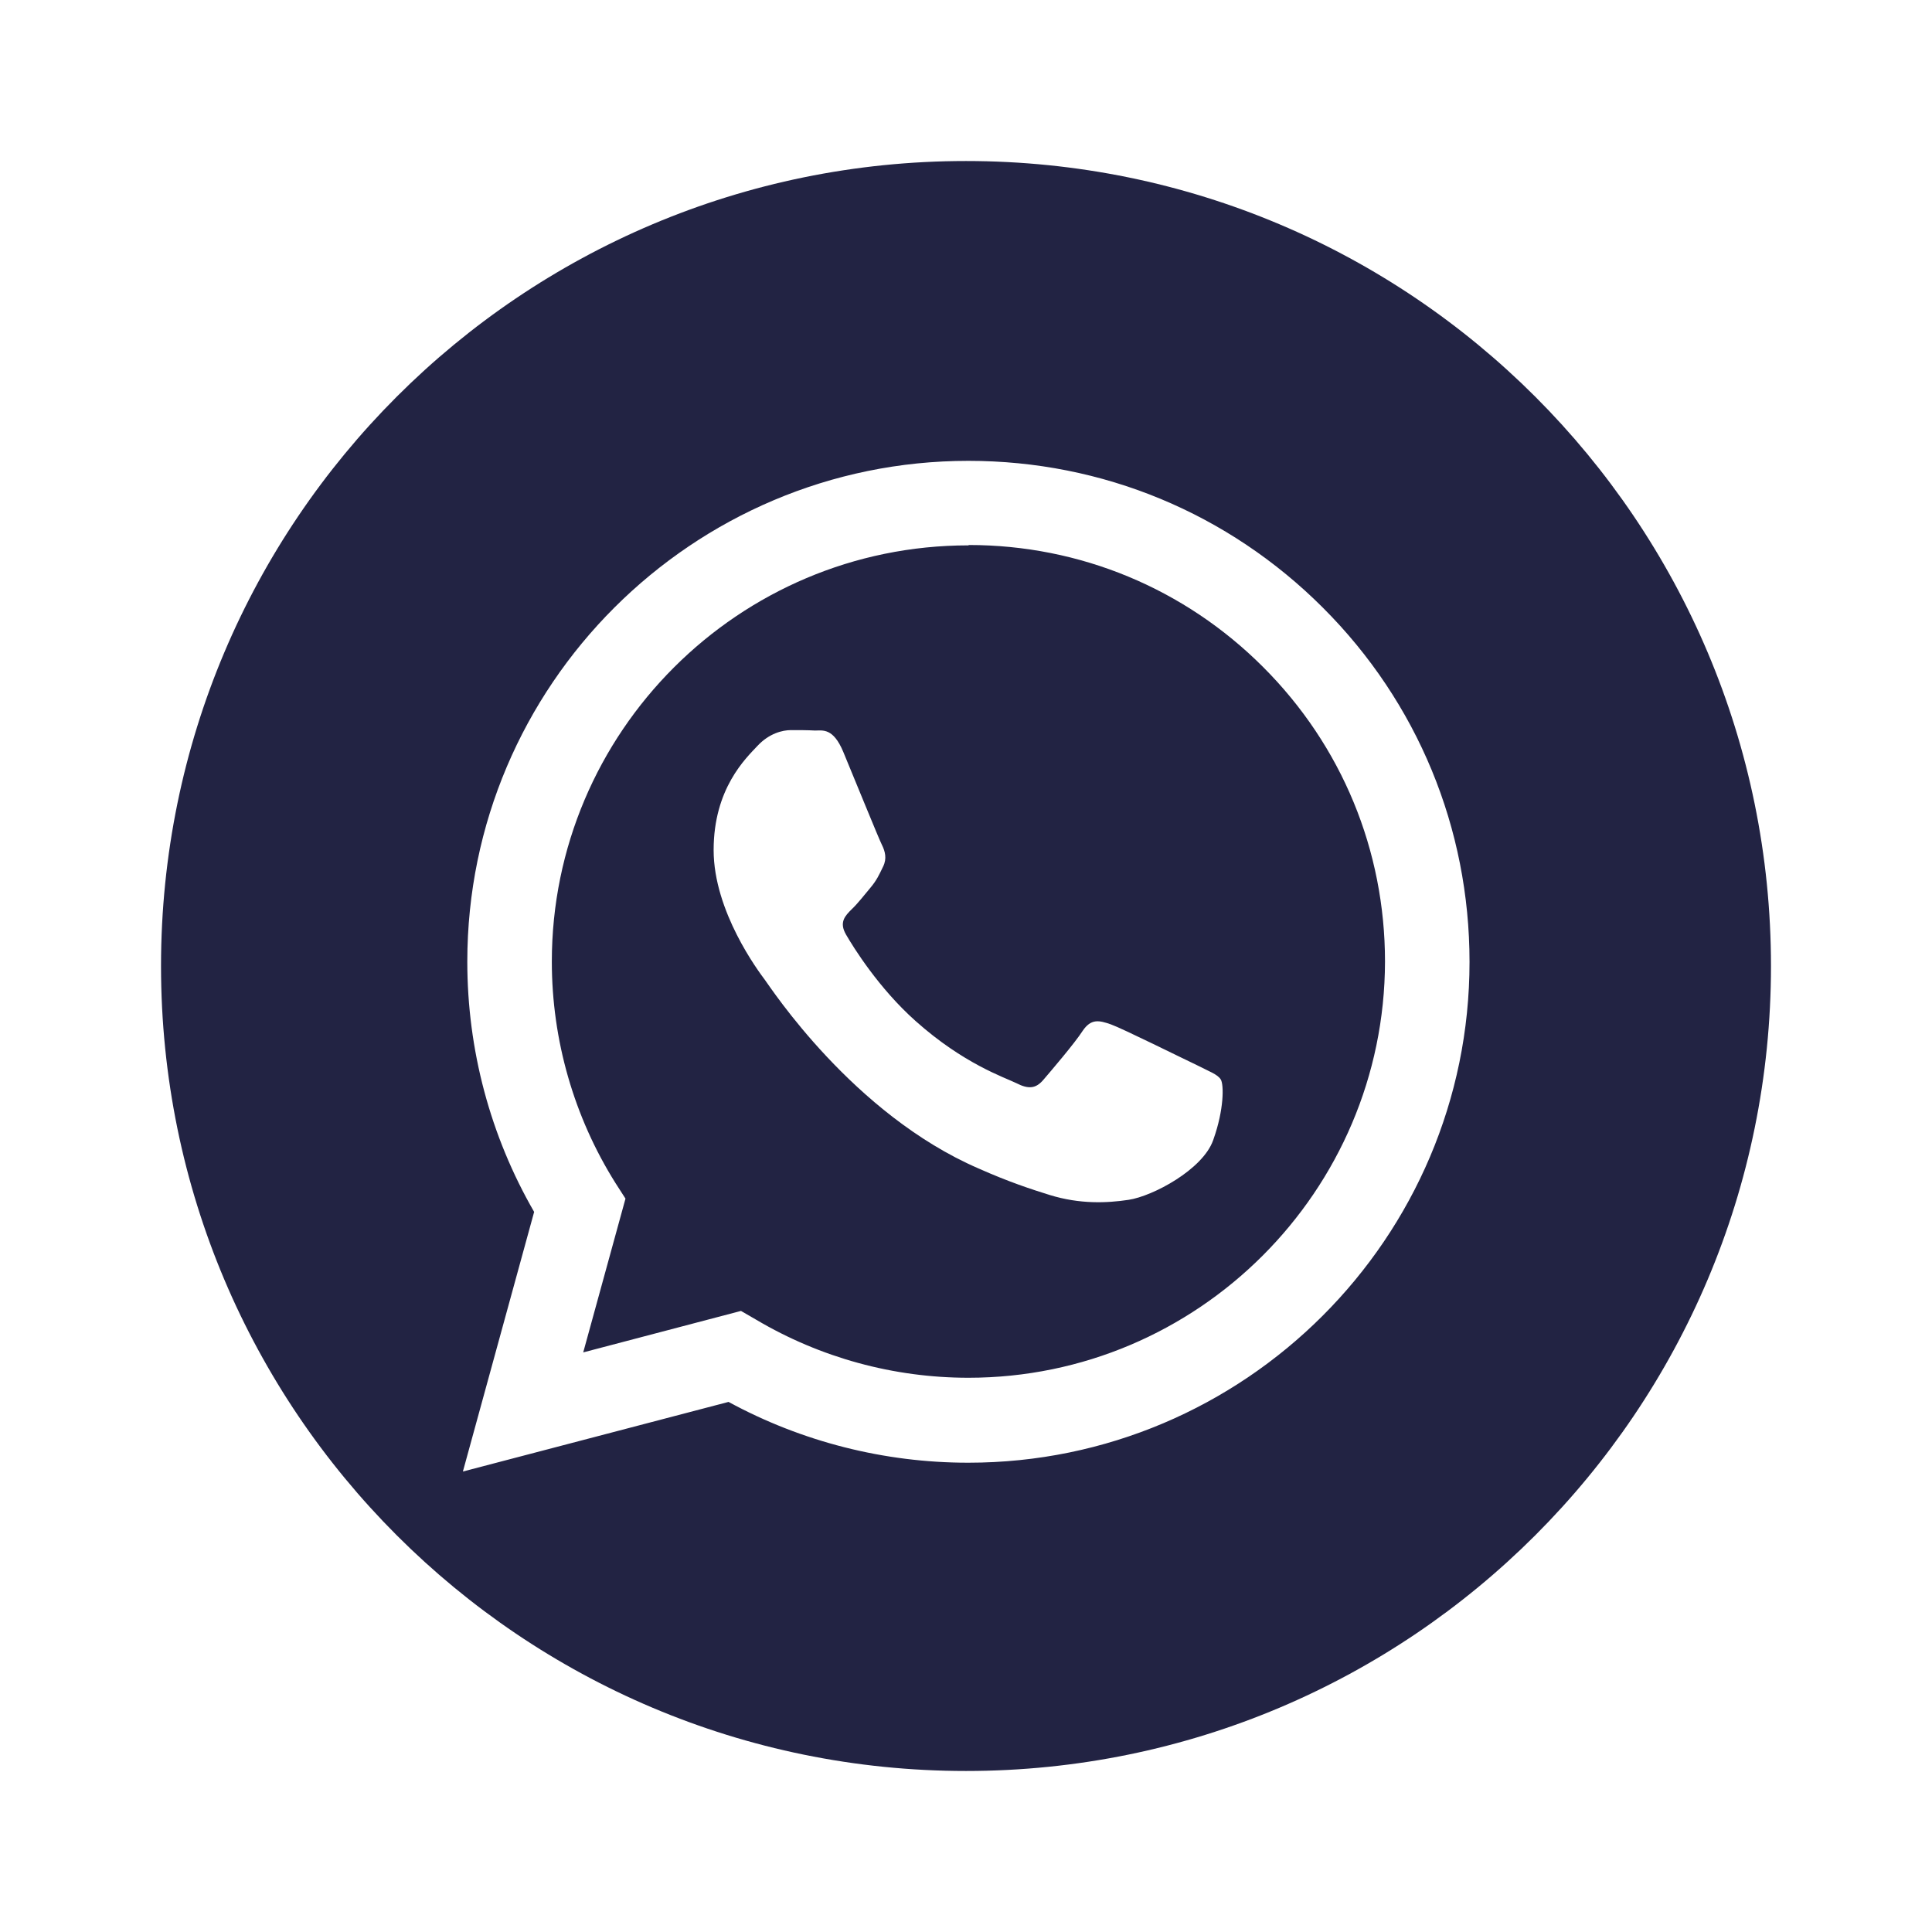 <svg width="32" height="32" viewBox="0 0 32 32" fill="none" xmlns="http://www.w3.org/2000/svg">
<path d="M16 2.667C8.633 2.667 2.667 8.633 2.667 16C2.667 23.367 8.633 29.333 16 29.333C23.367 29.333 29.333 23.367 29.333 16C29.333 8.633 23.367 2.667 16 2.667ZM16.033 24.227C14.647 24.227 13.28 23.88 12.067 23.22L7.667 24.373L8.847 20.073C8.12 18.813 7.74 17.387 7.74 15.927C7.74 11.353 11.467 7.633 16.04 7.633C18.26 7.633 20.347 8.5 21.913 10.067C23.48 11.633 24.34 13.72 24.34 15.933C24.34 20.507 20.613 24.227 16.04 24.227H16.033Z" fill="#222343"/>
<path d="M16.04 9.033C12.233 9.033 9.14 12.127 9.14 15.927C9.14 17.227 9.507 18.5 10.193 19.593L10.36 19.853L9.66 22.4L12.273 21.713L12.527 21.86C13.587 22.487 14.8 22.82 16.04 22.82C19.84 22.82 22.933 19.727 22.94 15.927C22.94 14.087 22.227 12.353 20.92 11.047C19.62 9.747 17.887 9.027 16.047 9.027L16.04 9.033ZM20.093 18.887C19.92 19.373 19.093 19.813 18.693 19.873C18.333 19.927 17.887 19.947 17.387 19.793C17.087 19.7 16.7 19.573 16.207 19.353C14.127 18.453 12.767 16.36 12.667 16.227C12.567 16.093 11.82 15.1 11.82 14.08C11.82 13.06 12.353 12.56 12.547 12.353C12.74 12.147 12.96 12.093 13.1 12.093C13.24 12.093 13.373 12.093 13.5 12.1C13.627 12.1 13.8 12.053 13.967 12.453C14.14 12.867 14.553 13.887 14.607 13.993C14.66 14.1 14.693 14.22 14.627 14.353C14.56 14.493 14.52 14.58 14.42 14.7C14.32 14.82 14.2 14.973 14.107 15.06C14 15.167 13.893 15.273 14.013 15.48C14.133 15.687 14.553 16.367 15.167 16.913C15.96 17.62 16.627 17.84 16.833 17.94C17.04 18.047 17.16 18.027 17.28 17.887C17.4 17.747 17.8 17.28 17.933 17.073C18.073 16.867 18.207 16.9 18.4 16.967C18.587 17.033 19.607 17.54 19.82 17.64C20.027 17.747 20.167 17.793 20.22 17.88C20.273 17.967 20.273 18.38 20.1 18.867L20.093 18.887Z" fill="#222343"/>
</svg>
